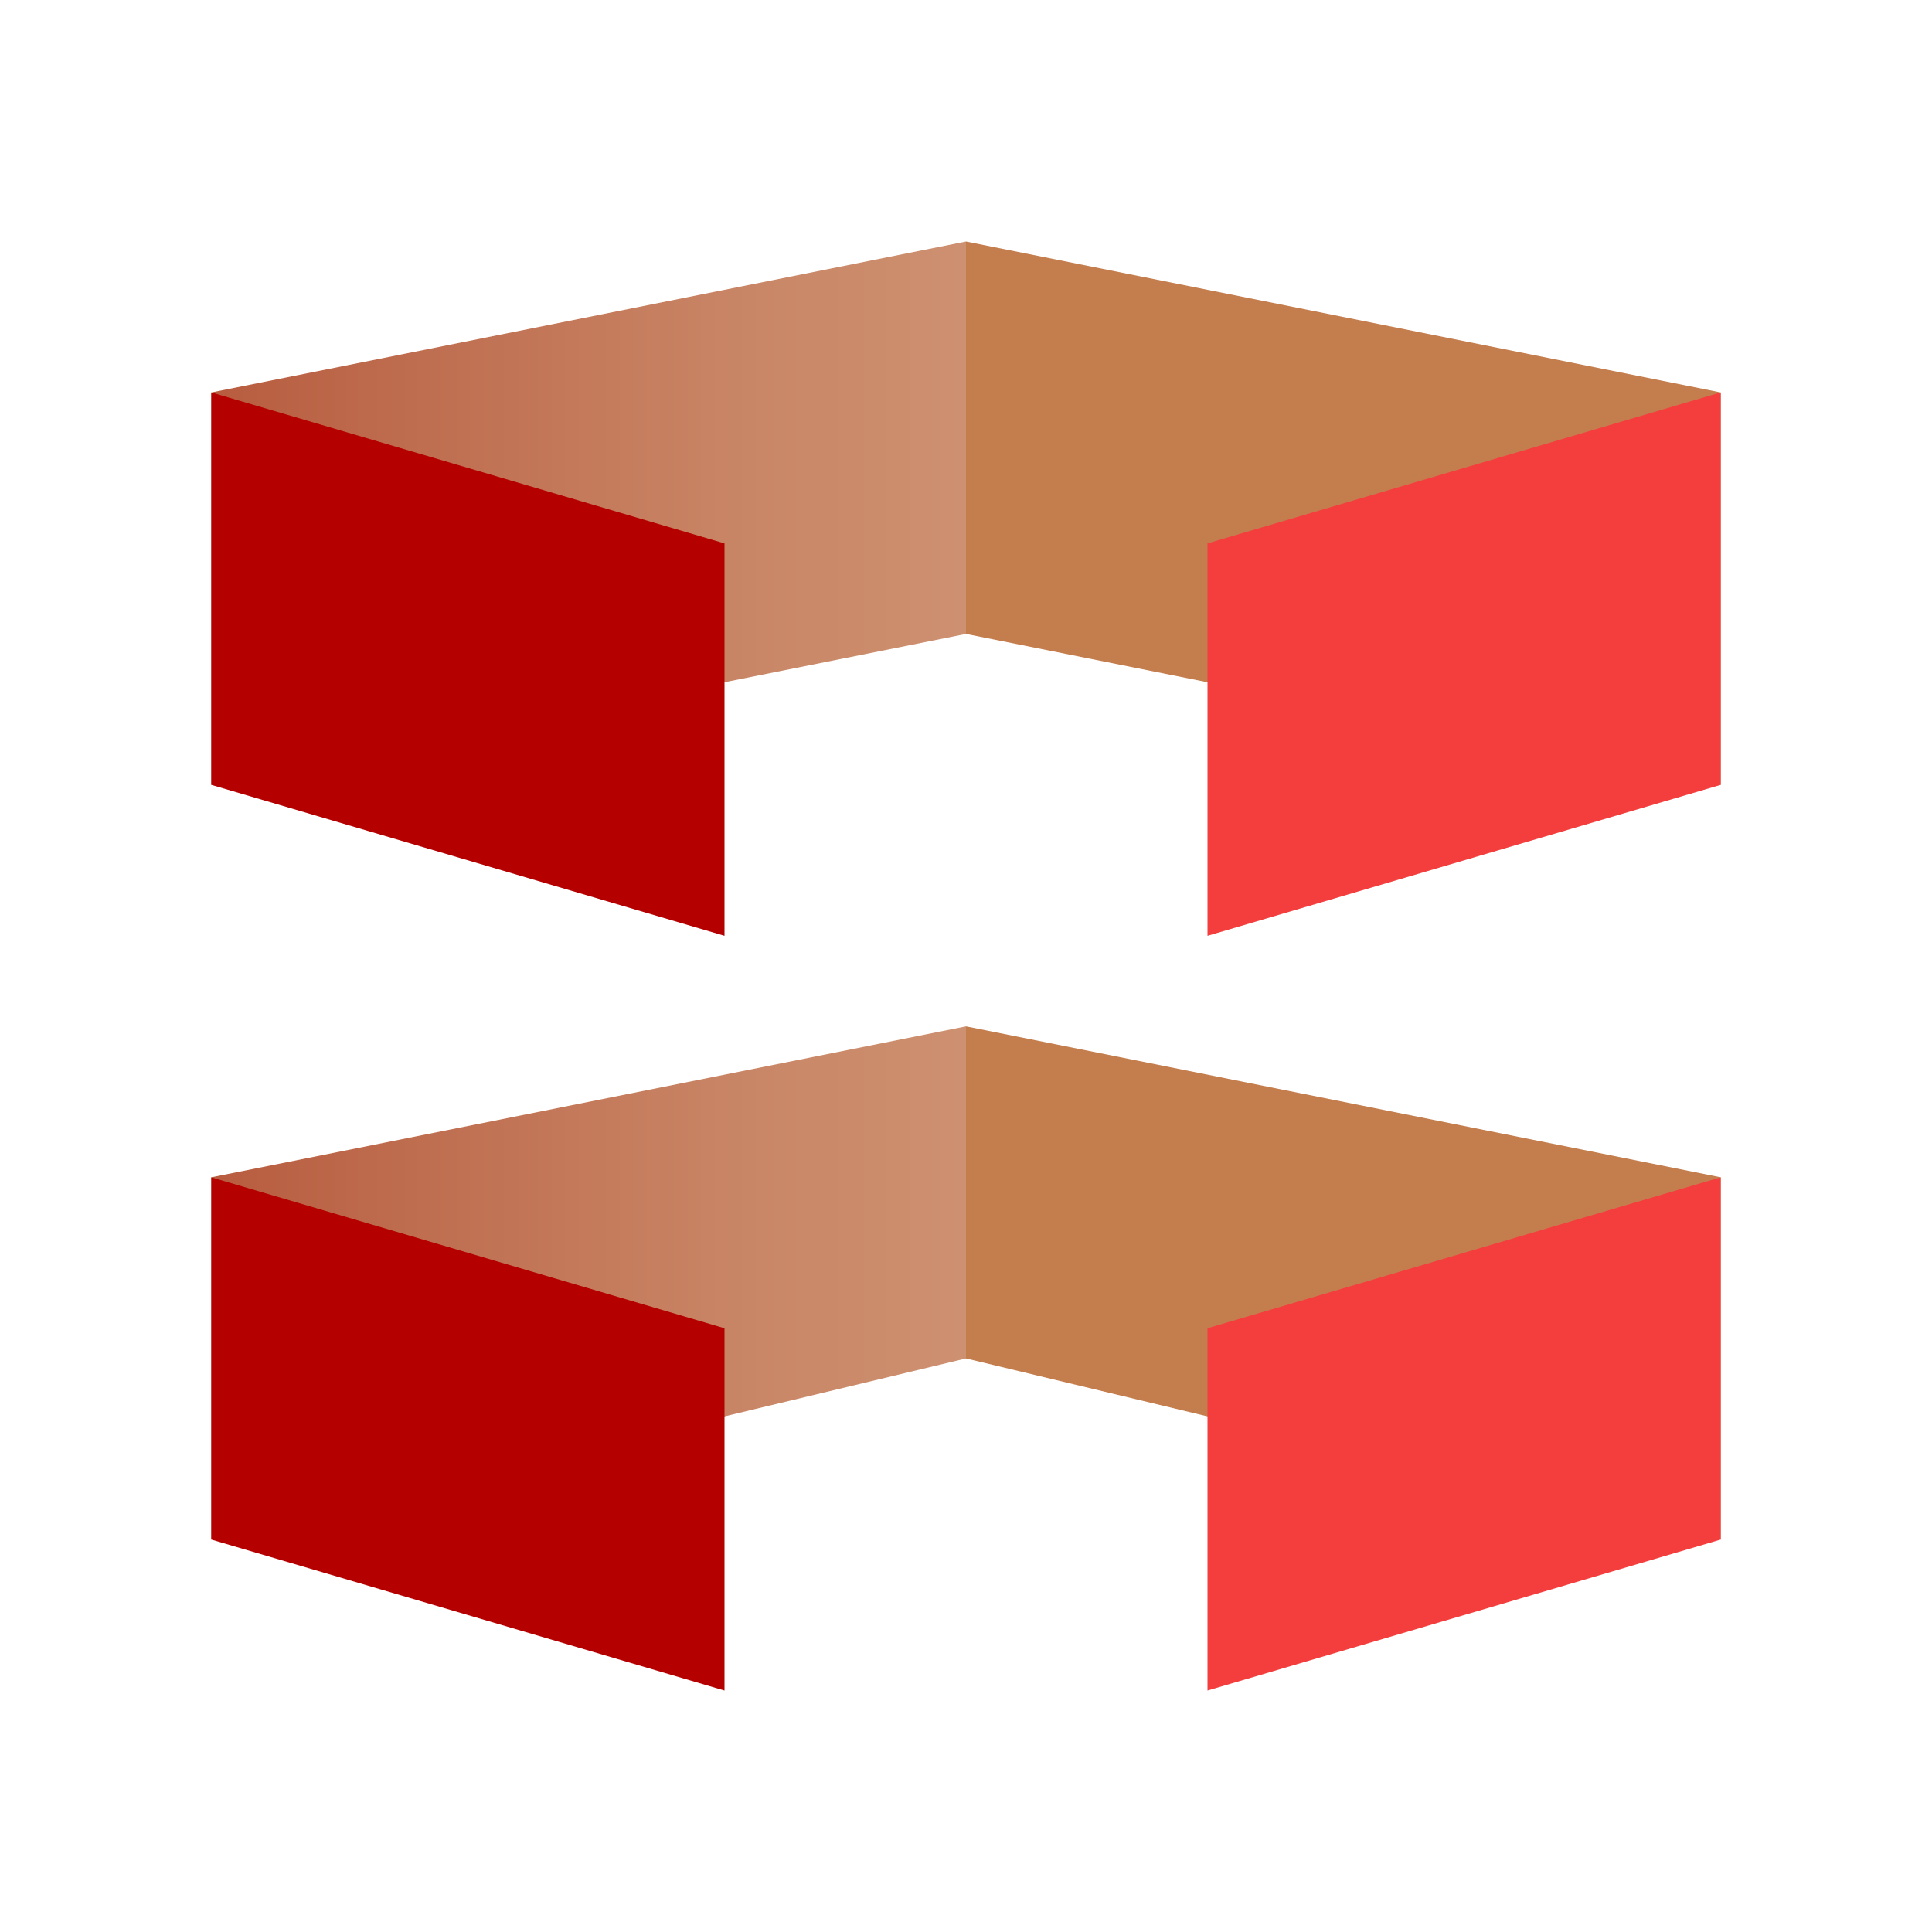 <?xml version="1.0" encoding="UTF-8"?>
<svg id="_图层_1" data-name="图层 1" xmlns="http://www.w3.org/2000/svg" xmlns:xlink="http://www.w3.org/1999/xlink" viewBox="0 0 64 64">
  <defs>
    <style>
      .cls-1 {
        fill: #f43d3d;
      }

      .cls-2 {
        fill: url(#_未命名的渐变_80-2);
      }

      .cls-3 {
        fill: url(#_未命名的渐变_80);
      }

      .cls-4 {
        fill: #c47d4d;
      }

      .cls-5 {
        fill: #b50000;
      }
    </style>
    <linearGradient id="_未命名的渐变_80" data-name="未命名的渐变 80" x1="7" y1="17" x2="32" y2="17" gradientUnits="userSpaceOnUse">
      <stop offset="0" stop-color="#b85c3f"/>
      <stop offset=".28" stop-color="#bf6e50"/>
      <stop offset=".73" stop-color="#c98767"/>
      <stop offset="1" stop-color="#cd9070"/>
    </linearGradient>
    <linearGradient id="_未命名的渐变_80-2" data-name="未命名的渐变 80" y1="42.5" y2="42.5" xlink:href="#_未命名的渐变_80"/>
  </defs>
  <g id="_原图" data-name="原图">
    <g>
      <polygon class="cls-4" points="32 8 32 21 57 26 57 13 32 8"/>
      <polygon class="cls-3" points="7 13 7 26 32 21 32 8 7 13"/>
      <polygon class="cls-4" points="32 34 32 45 57 51 57 39 32 34"/>
      <polygon class="cls-2" points="7 39 7 51 32 45 32 34 7 39"/>
      <polygon class="cls-1" points="40 56 57 51 57 39 40 44 40 56"/>
      <polygon class="cls-1" points="40 18 40 31 57 26 57 13 40 18"/>
      <polygon class="cls-5" points="24 18 7 13 7 26 24 31 24 18"/>
      <polygon class="cls-5" points="7 39 7 51 24 56 24 44 7 39"/>
    </g>
  </g>
</svg>